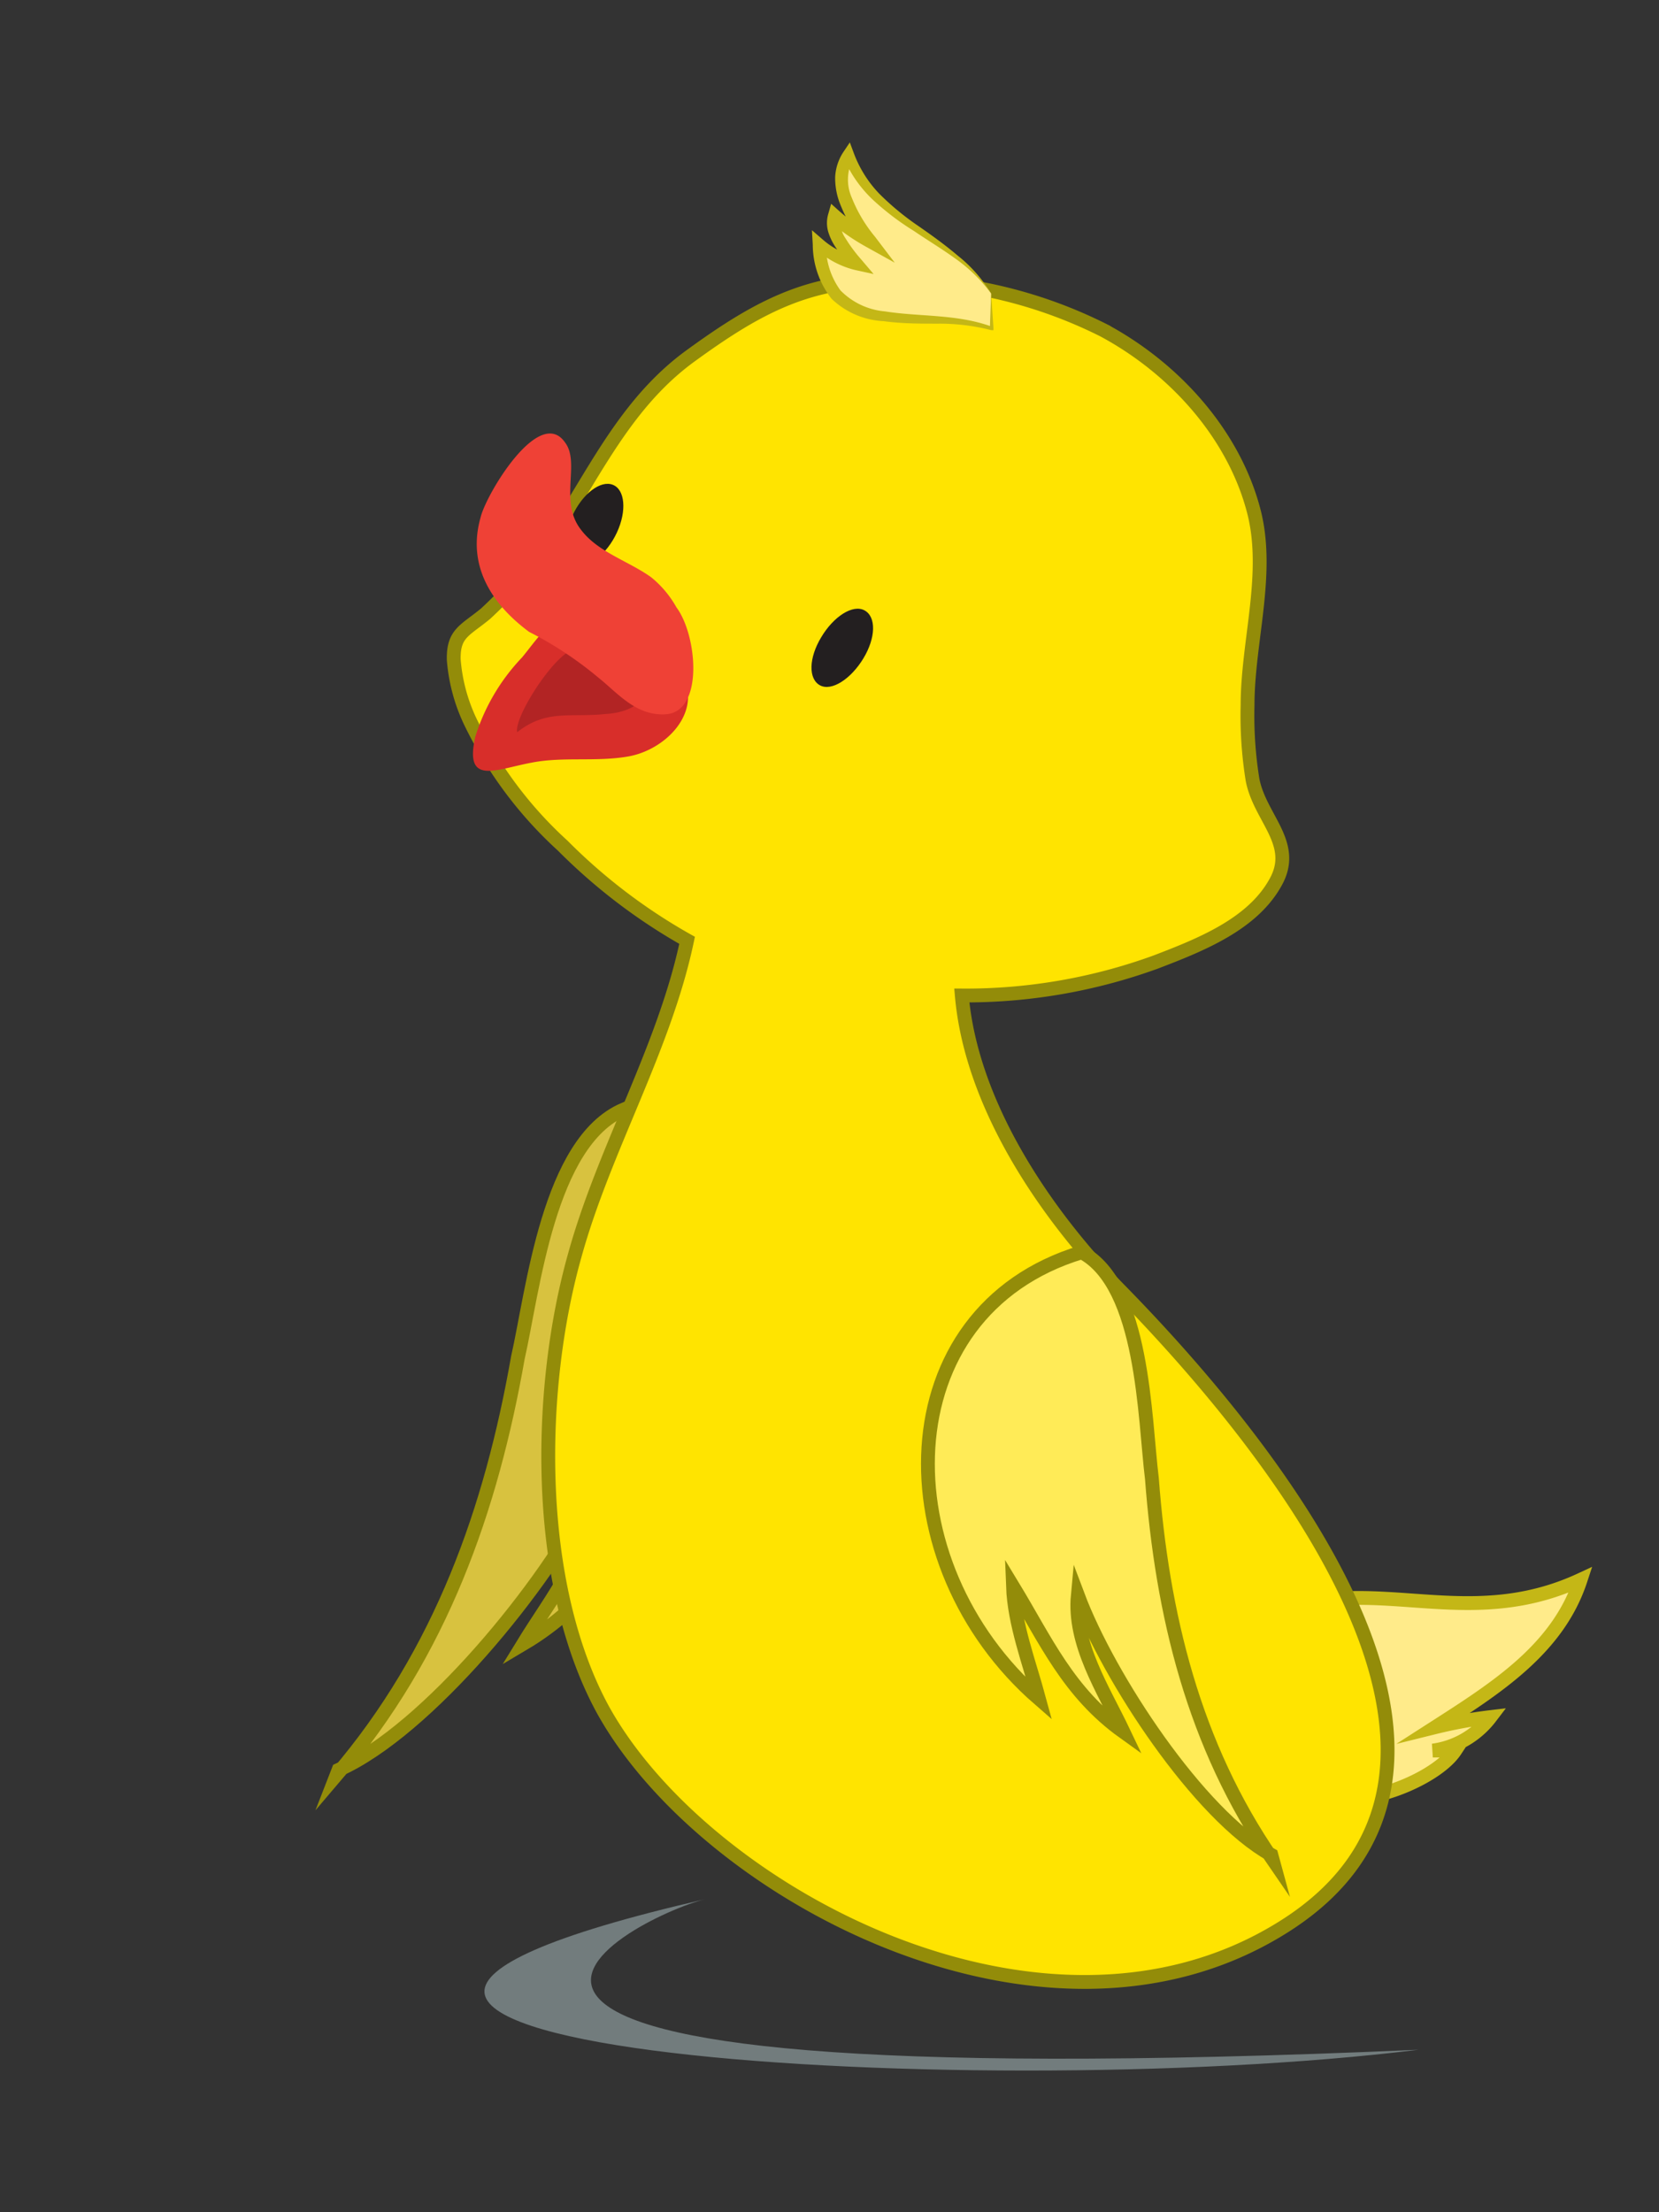 <svg id="Layer_1" data-name="Layer 1" xmlns="http://www.w3.org/2000/svg" width="120" height="160" viewBox="0 0 120 160">
  <rect x="0" y="0" width="120" height="160" fill="#333333" stroke="none"/>
  <defs>
    <style>
      .cls-1 {
        fill: #d8c23f;
      }

      .cls-1, .cls-11, .cls-4 {
        stroke: #938c09;
      }

      .cls-1, .cls-11, .cls-3, .cls-4 {
        stroke-miterlimit: 10;
      }

      .cls-2 {
        fill: #d0e8ec;
        opacity: 0.4;
      }

      .cls-3, .cls-5 {
        fill: #ffeb8a;
      }

      .cls-3 {
        stroke: #c4b716;
      }

      .cls-4 {
        fill: #ffe400;
      }

      .cls-6 {
        fill: #c4b716;
      }

      .cls-7 {
        fill: #231f20;
      }

      .cls-8 {
        fill: #d82e2a;
      }

      .cls-9 {
        fill: #b22424;
      }

      .cls-10 {
        fill: #ef4136;
      }

      .cls-11 {
        fill: #ffeb57;
      }
    </style>
  </defs>
  <g>
    <path class="cls-1" d="M45.11,80.25c-5.45,2.34-6.55,13.11-7.65,17.94-1.92,10.92-5.54,21.33-13.11,30.18l.14-.36c6.4-2.85,15-13.37,18.27-19.93,0,4-2.87,7.47-4.92,10.82,4.9-2.9,7.23-7,10.36-11.18-.41,3-2,6.15-3.08,9,14.11-10.07,15.91-30.53,0-36.46Z"/>
    <g>
      <g>
        <path class="cls-2" d="M51,137.36c-5.18,1.27-32.19,14.59,51.6,10.89C69.55,152.33,5.08,147.92,51,137.36Z"/>
        <g>
          <path class="cls-3" d="M95.59,115.74c6-.81,11.78,1.75,18.74-1.48-1.64,5-6.08,7.81-10.52,10.66a32.74,32.74,0,0,1,4-.73,6.27,6.27,0,0,1-4.17,2.42c.62,0,1,0,1.62,0-1.56,2.37-8.47,5-10.62,2.4-1-1.43.66-8.43.46-10.59Z"/>
          <path class="cls-4" d="M81.07,93.38C75.4,87.6,70.24,79.74,69.57,72a40.21,40.21,0,0,0,14-2.41c3.27-1.25,7-2.73,8.68-5.75,1.61-2.82-1.12-4.66-1.65-7.44A29,29,0,0,1,90.24,51c0-4.63,1.64-9.58.43-14.11-1.43-5.41-5.6-10.18-10.84-13a33.78,33.78,0,0,0-14.44-3.59C58.84,20,55,22.06,49.89,25.78,46.17,28.51,44,32.27,41.74,36a34.58,34.58,0,0,1-6.61,8.38c-1.47,1.22-2.35,1.4-2.31,3.32a12.73,12.73,0,0,0,1.34,4.78,29.29,29.29,0,0,0,6.54,8.68,41.1,41.1,0,0,0,9,6.85c-1.65,7.84-6,15.07-8.13,22.8-2.74,9.73-2.92,23.68,2,32.77,7.26,13.26,31.86,26.54,49.1,15.89C111.38,127.94,91.39,103.91,81.07,93.38Z"/>
          <g>
            <path class="cls-5" d="M71.69,21.23c-2.64-4.16-8.45-5.1-10.35-10-1.27,2,.16,4.48,1.53,6.23a15.6,15.6,0,0,1-2.51-1.82c-.3,1.12.7,2.38,1.6,3.42a5.86,5.86,0,0,1-2.7-1.36c.25,7.34,7.58,4.42,12.49,6.08Z"/>
            <path class="cls-6" d="M71.69,21.23A11.3,11.3,0,0,0,69.1,18.7c-1-.72-2-1.32-3-2a19.11,19.11,0,0,1-2.95-2.24,9,9,0,0,1-2.16-3.13l.76.08a3.23,3.23,0,0,0-.13,2.91,10.44,10.44,0,0,0,1.67,2.8L64.72,19l-2.09-1.16A15.46,15.46,0,0,1,60,16l.8-.24a2.1,2.1,0,0,0,.36,1.48,10.89,10.89,0,0,0,1.12,1.51l.91,1.07-1.37-.3A6.49,6.49,0,0,1,59,18l.75-.36A5.43,5.43,0,0,0,60.79,21,5.12,5.12,0,0,0,64,22.52c2.51.4,5.23.18,7.75,1.11l-.15.1Zm0,0,.17,2.5v.15l-.16,0a15,15,0,0,0-3.84-.47c-1.3,0-2.61,0-3.94-.18a5.85,5.85,0,0,1-3.77-1.62,6.36,6.36,0,0,1-1.36-3.9l-.06-1.06.81.7a5.5,5.5,0,0,0,2.51,1.24l-.46.77a11.52,11.52,0,0,1-1.24-1.62,4.2,4.2,0,0,1-.45-1,2.32,2.32,0,0,1,0-1.23l.22-.77.59.53A15.23,15.23,0,0,0,63.1,17l-.61.71a11.29,11.29,0,0,1-1.77-3.08,5.08,5.08,0,0,1-.31-1.84A3.62,3.62,0,0,1,61,11l.47-.7.29.78A8.52,8.52,0,0,0,63.59,14a19.33,19.33,0,0,0,2.77,2.3c1,.69,2,1.41,2.93,2.2A10.25,10.25,0,0,1,71.69,21.23Z"/>
          </g>
          <path class="cls-7" d="M59.4,46.09c-.9,1.49-.94,3-.1,3.47s2.25-.45,3.15-1.94.94-3,.09-3.47S60.29,44.59,59.4,46.09Z"/>
          <path class="cls-7" d="M41.41,37.28c-.72,1.57-.59,3.12.29,3.47s2.19-.66,2.92-2.23.59-3.12-.3-3.46S42.14,35.71,41.41,37.28Z"/>
          <path class="cls-8" d="M41.31,44.32l.29-.07a7.28,7.28,0,0,1,4.69,1,8.34,8.34,0,0,1,3.22,3.9c1.09,2.59-1.46,5.1-4.06,5.56-2.32.41-4.73,0-7,.45-2.64.49-4.88,1.68-4.07-1.88a14.62,14.62,0,0,1,3.38-5.73C38.71,46.41,39.71,44.79,41.31,44.32Z"/>
          <path class="cls-9" d="M46.62,50.08c-.24,1.11-1.79,1.51-2.82,1.56-2.56.27-4.28-.36-6.39,1.32-.26-1.12,2.91-6,4.23-6,.72,0,1.67,1.75,2.26,2.24a6.87,6.87,0,0,0,2.42.84Z"/>
          <path class="cls-10" d="M40.87,32c1.12,1.47-.44,4.24,1.13,6.28,1.22,1.65,3.42,2.27,5.1,3.47a7.56,7.56,0,0,1,1.83,2.18c1.5,2,2,7.55-.77,7.73C46,51.8,44.67,50.11,43.27,49a26.4,26.4,0,0,0-5-3.3c-2.83-2.1-4.47-4.89-3.51-8.27C35.14,35.78,39,29.31,40.87,32Z"/>
        </g>
      </g>
      <path class="cls-11" d="M78.26,90.58c4.47,2.41,4.52,12,5.06,16.36.74,9.79,3,19.24,8.73,27.55l-.09-.33c-5.25-2.92-11.74-12.77-14-18.78-.33,3.51,1.84,6.8,3.31,9.89-4-2.87-5.62-6.62-8-10.54.1,2.72,1.19,5.56,1.89,8.15-11.26-9.79-11.1-28,3.05-32.3Z"/>
    </g>
  </g>
</svg>
